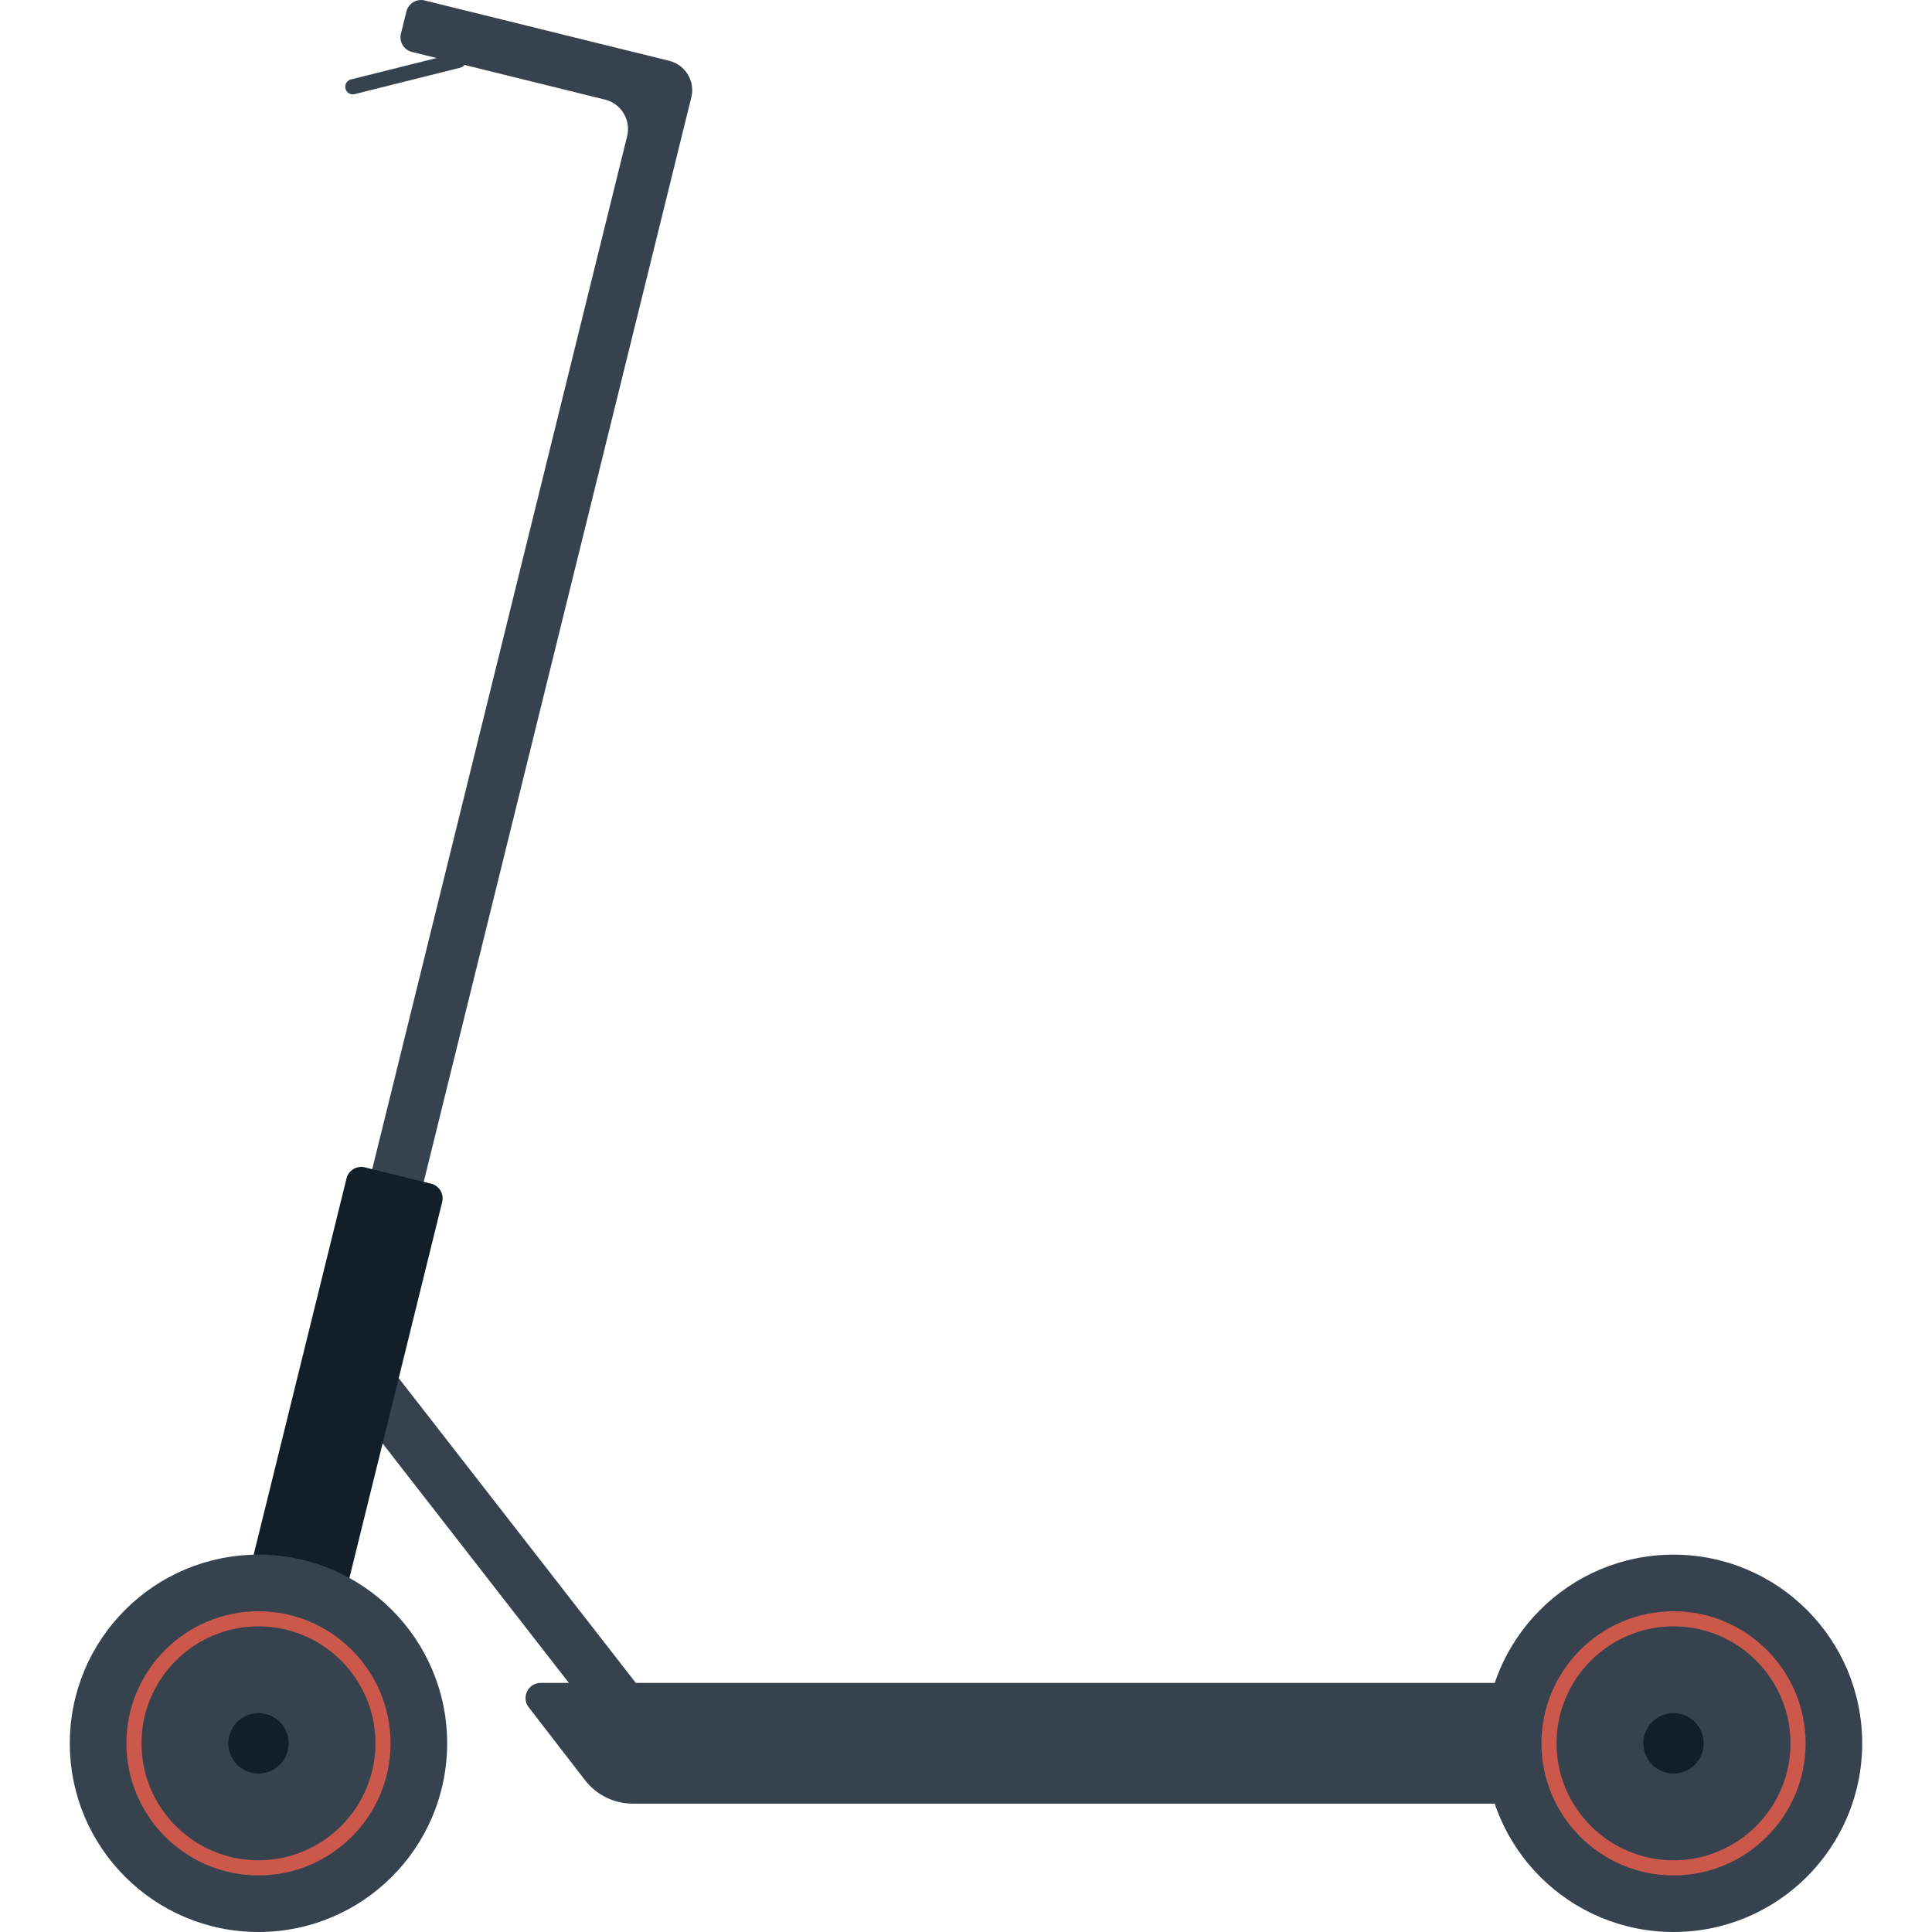 <svg version="1.1" xmlns="http://www.w3.org/2000/svg" x="0" y="0" viewBox="0 0 512 512" xml:space="preserve"><style type="text/css">.st0{fill:#36434f}.st1{fill:#121e28}.st2{fill:#cc584c}</style><path class="st0" d="M87.638 364.845l11.05-8.596 78.899 101.425-11.05 8.596z"/><path class="st0" d="M75.37 462.83l-13.65-3.37L166.19 36.11c1.06-4.31-1.57-8.66-5.87-9.72l-51.14-12.62a4.015 4.015 0 01-2.93-4.84l1.45-5.88c.53-2.14 2.7-3.45 4.84-2.93l64.79 15.99c4.31 1.06 6.94 5.42 5.87 9.72l-107.83 437z"/><path class="st1" d="M77.32 463.31l-17.55-4.33a4.021 4.021 0 01-2.94-4.86l35-141.82a4.021 4.021 0 014.86-2.94l17.55 4.33c2.15.53 3.47 2.71 2.94 4.86l-35 141.83a4.003 4.003 0 01-4.86 2.93z"/><path class="st0" d="M140.11 452.44l14.93 19.33c3.03 3.92 7.71 6.22 12.66 6.22h269.61c4.42 0 8-3.58 8-8v-16c0-4.42-3.58-8-8-8H143.27c-3.32.01-5.19 3.82-3.16 6.45z"/><circle class="st0" cx="68.5" cy="462" r="50"/><path class="st2" d="M68.5 497c-19.3 0-35-15.7-35-35s15.7-35 35-35 35 15.7 35 35-15.7 35-35 35zm0-66c-17.09 0-31 13.91-31 31s13.91 31 31 31 31-13.91 31-31-13.91-31-31-31z"/><circle class="st1" cx="68.5" cy="462" r="8"/><path class="st0" d="M93.5 25a2.004 2.004 0 01-.48-3.95l28-7c1.07-.27 2.16.38 2.43 1.46.27 1.07-.38 2.16-1.46 2.43l-28 7c-.17.04-.33.06-.49.06z"/><circle class="st0" cx="443.5" cy="462" r="50"/><path class="st2" d="M443.5 497c-19.3 0-35-15.7-35-35s15.7-35 35-35 35 15.7 35 35-15.7 35-35 35zm0-66c-17.09 0-31 13.91-31 31s13.91 31 31 31 31-13.91 31-31-13.91-31-31-31z"/><circle class="st1" cx="443.5" cy="462" r="8"/></svg>